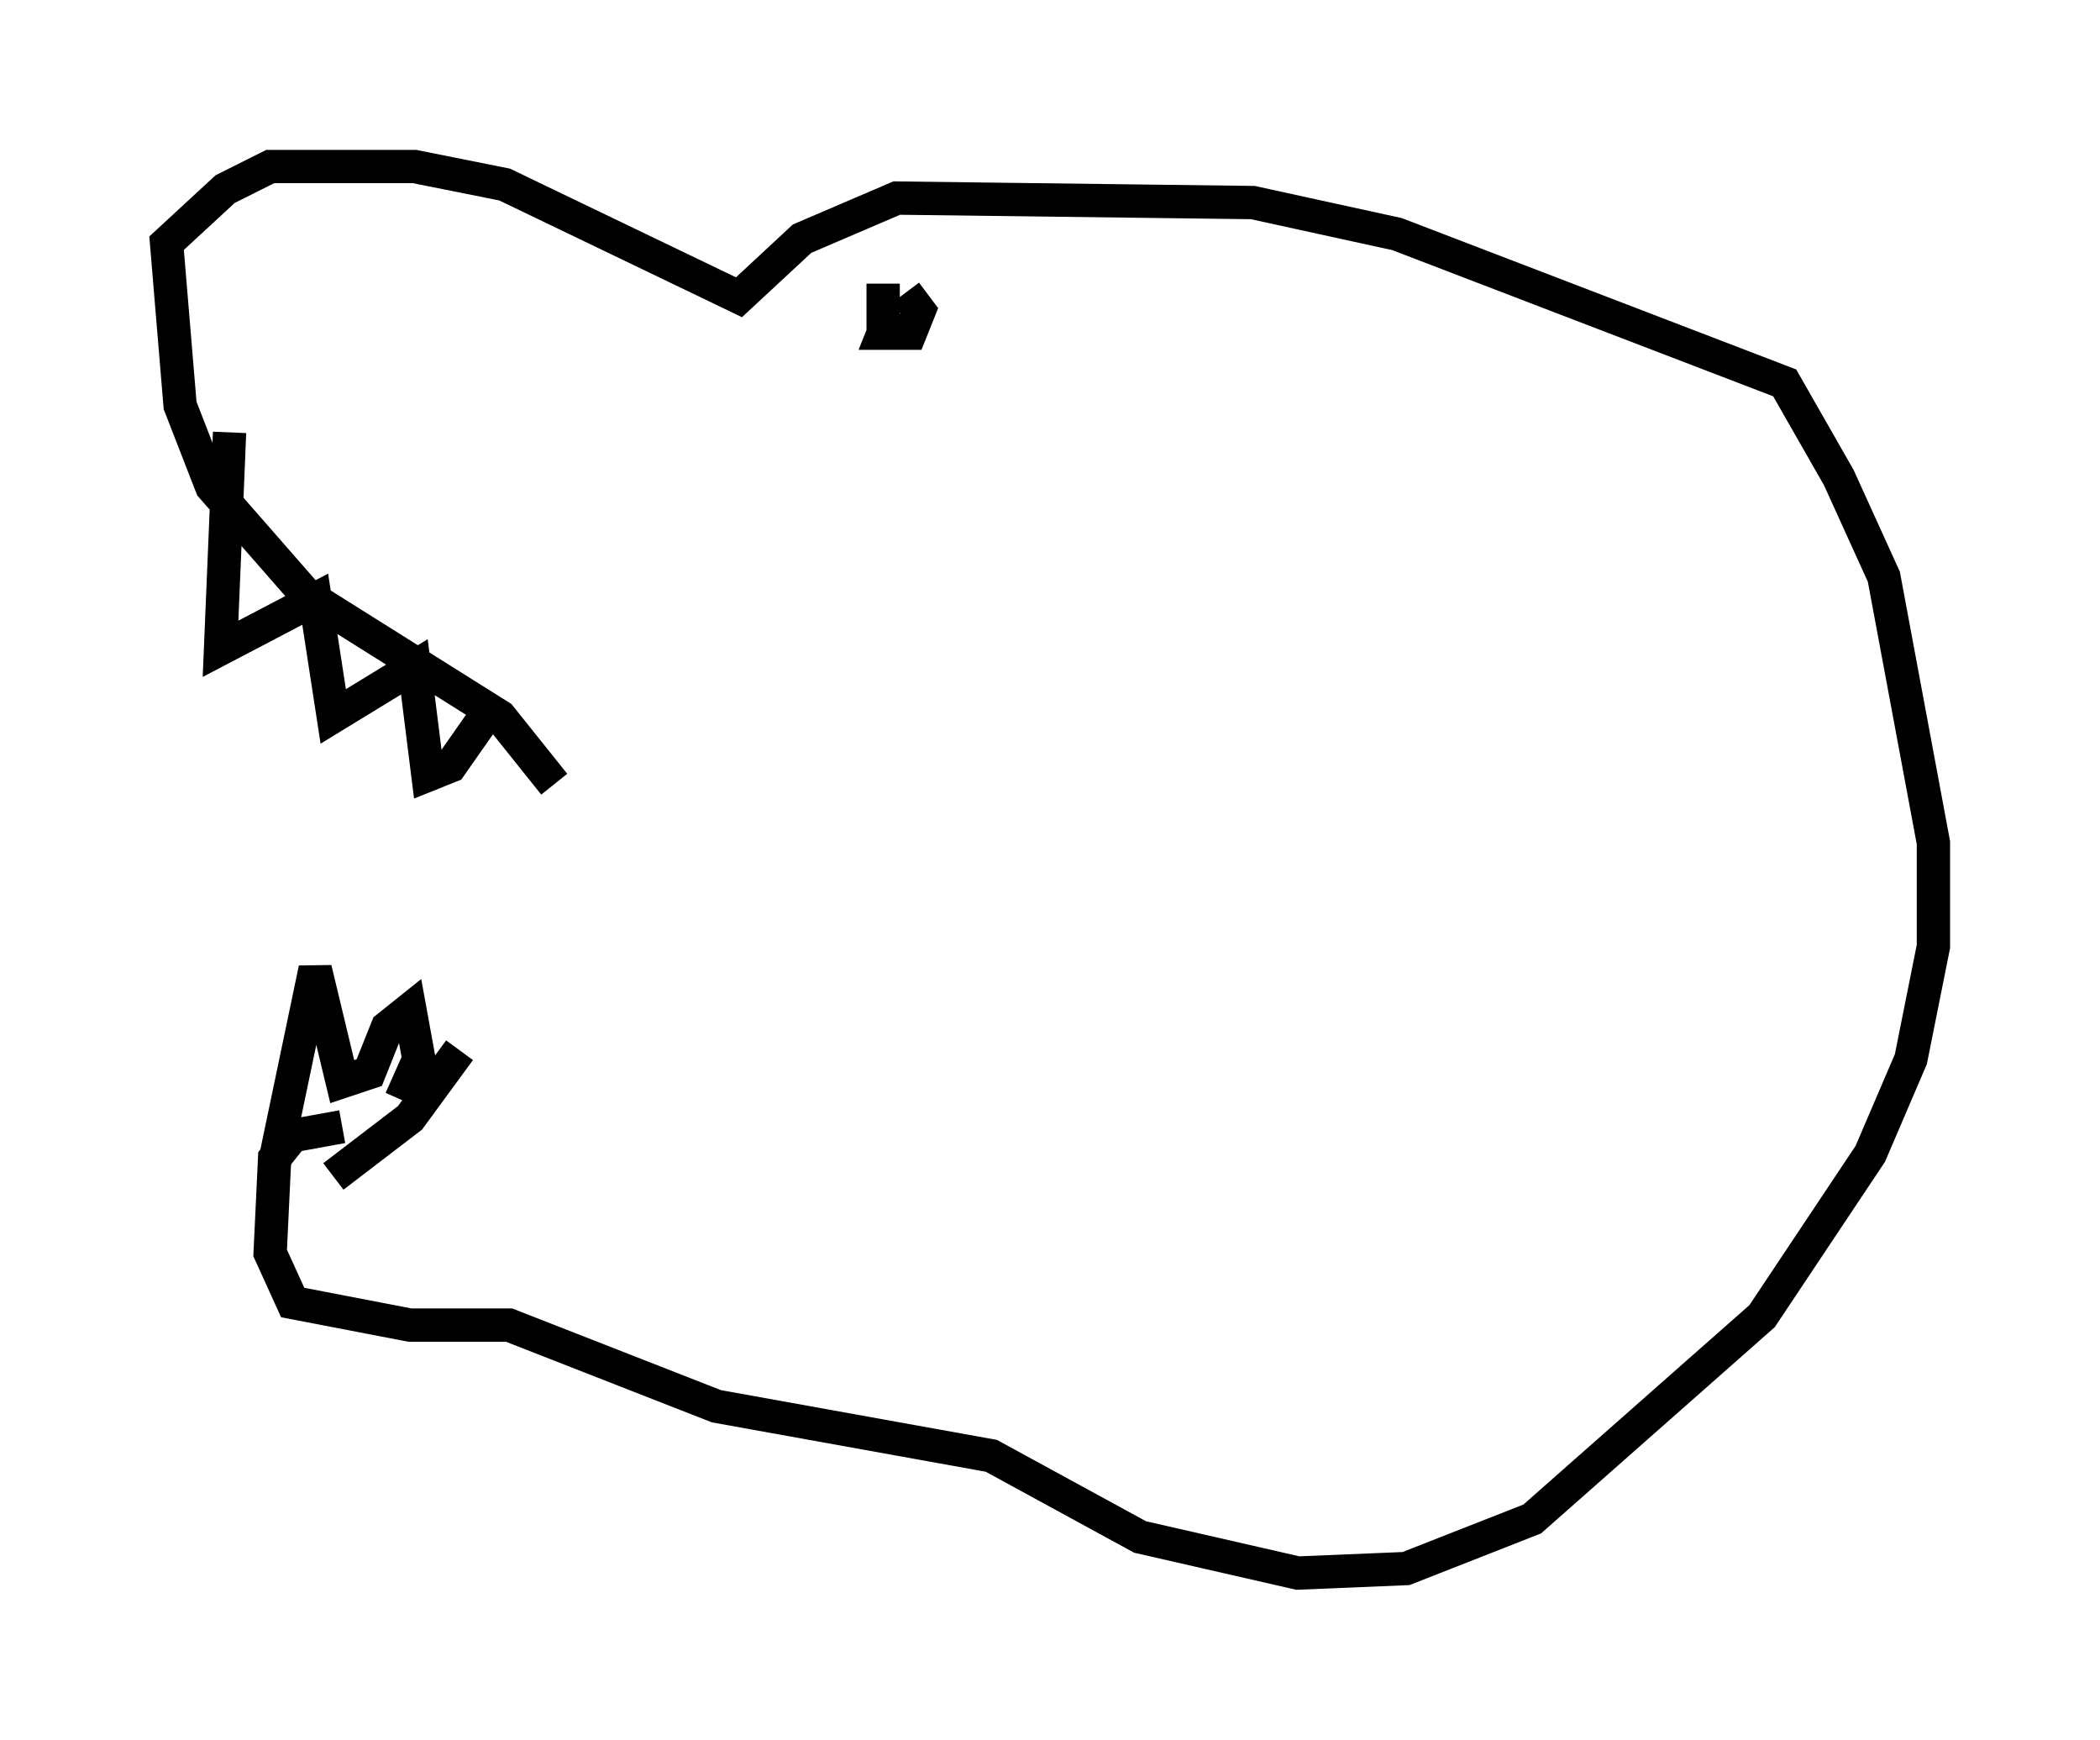 <?xml version="1.0" encoding="utf-8" ?>
<svg baseProfile="full" height="52.219" version="1.1" width="63.044" xmlns="http://www.w3.org/2000/svg" xmlns:ev="http://www.w3.org/2001/xml-events" xmlns:xlink="http://www.w3.org/1999/xlink"><defs /><rect fill="white" height="52.219" width="63.044" x="0" y="0" /><path d="M16.502, 24.08 m-2.706, 7.442 l-1.488, 2.03 -2.3, 1.759 m6.631, -11.773 l-1.624, -2.03 -5.819, -3.654 l-2.842, -3.248 -0.947, -2.436 l-0.406, -4.871 1.759, -1.624 l1.353, -0.677 4.33, 0.0 l2.706, 0.541 7.036, 3.383 l1.894, -1.759 2.842, -1.218 l10.69, 0.135 4.33, 0.947 l11.637, 4.465 1.624, 2.842 l1.353, 2.977 1.488, 7.984 l0.0, 3.112 -0.677, 3.383 l-1.218, 2.842 -3.248, 4.871 l-6.901, 6.089 -3.789, 1.488 l-3.248, 0.135 -4.736, -1.083 l-4.465, -2.436 -8.254, -1.488 l-6.225, -2.436 -2.977, 0.0 l-3.518, -0.677 -0.677, -1.488 l0.135, -2.842 0.541, -0.677 l1.488, -0.271 m-2.03, 1.083 l1.218, -5.819 0.812, 3.383 l0.812, -0.271 0.541, -1.353 l0.677, -0.541 0.271, 1.488 l-0.541, 1.218 m-5.142, -20.027 l-0.271, 6.495 2.842, -1.488 l0.541, 3.518 2.436, -1.488 l0.406, 3.248 0.677, -0.271 l0.947, -1.353 m12.043, -13.126 l0.0, 1.488 0.271, -0.677 l-0.271, 0.677 0.812, 0.0 l0.271, -0.677 -0.406, -0.541 " fill="none" stroke="black" stroke-width="1" /></svg>